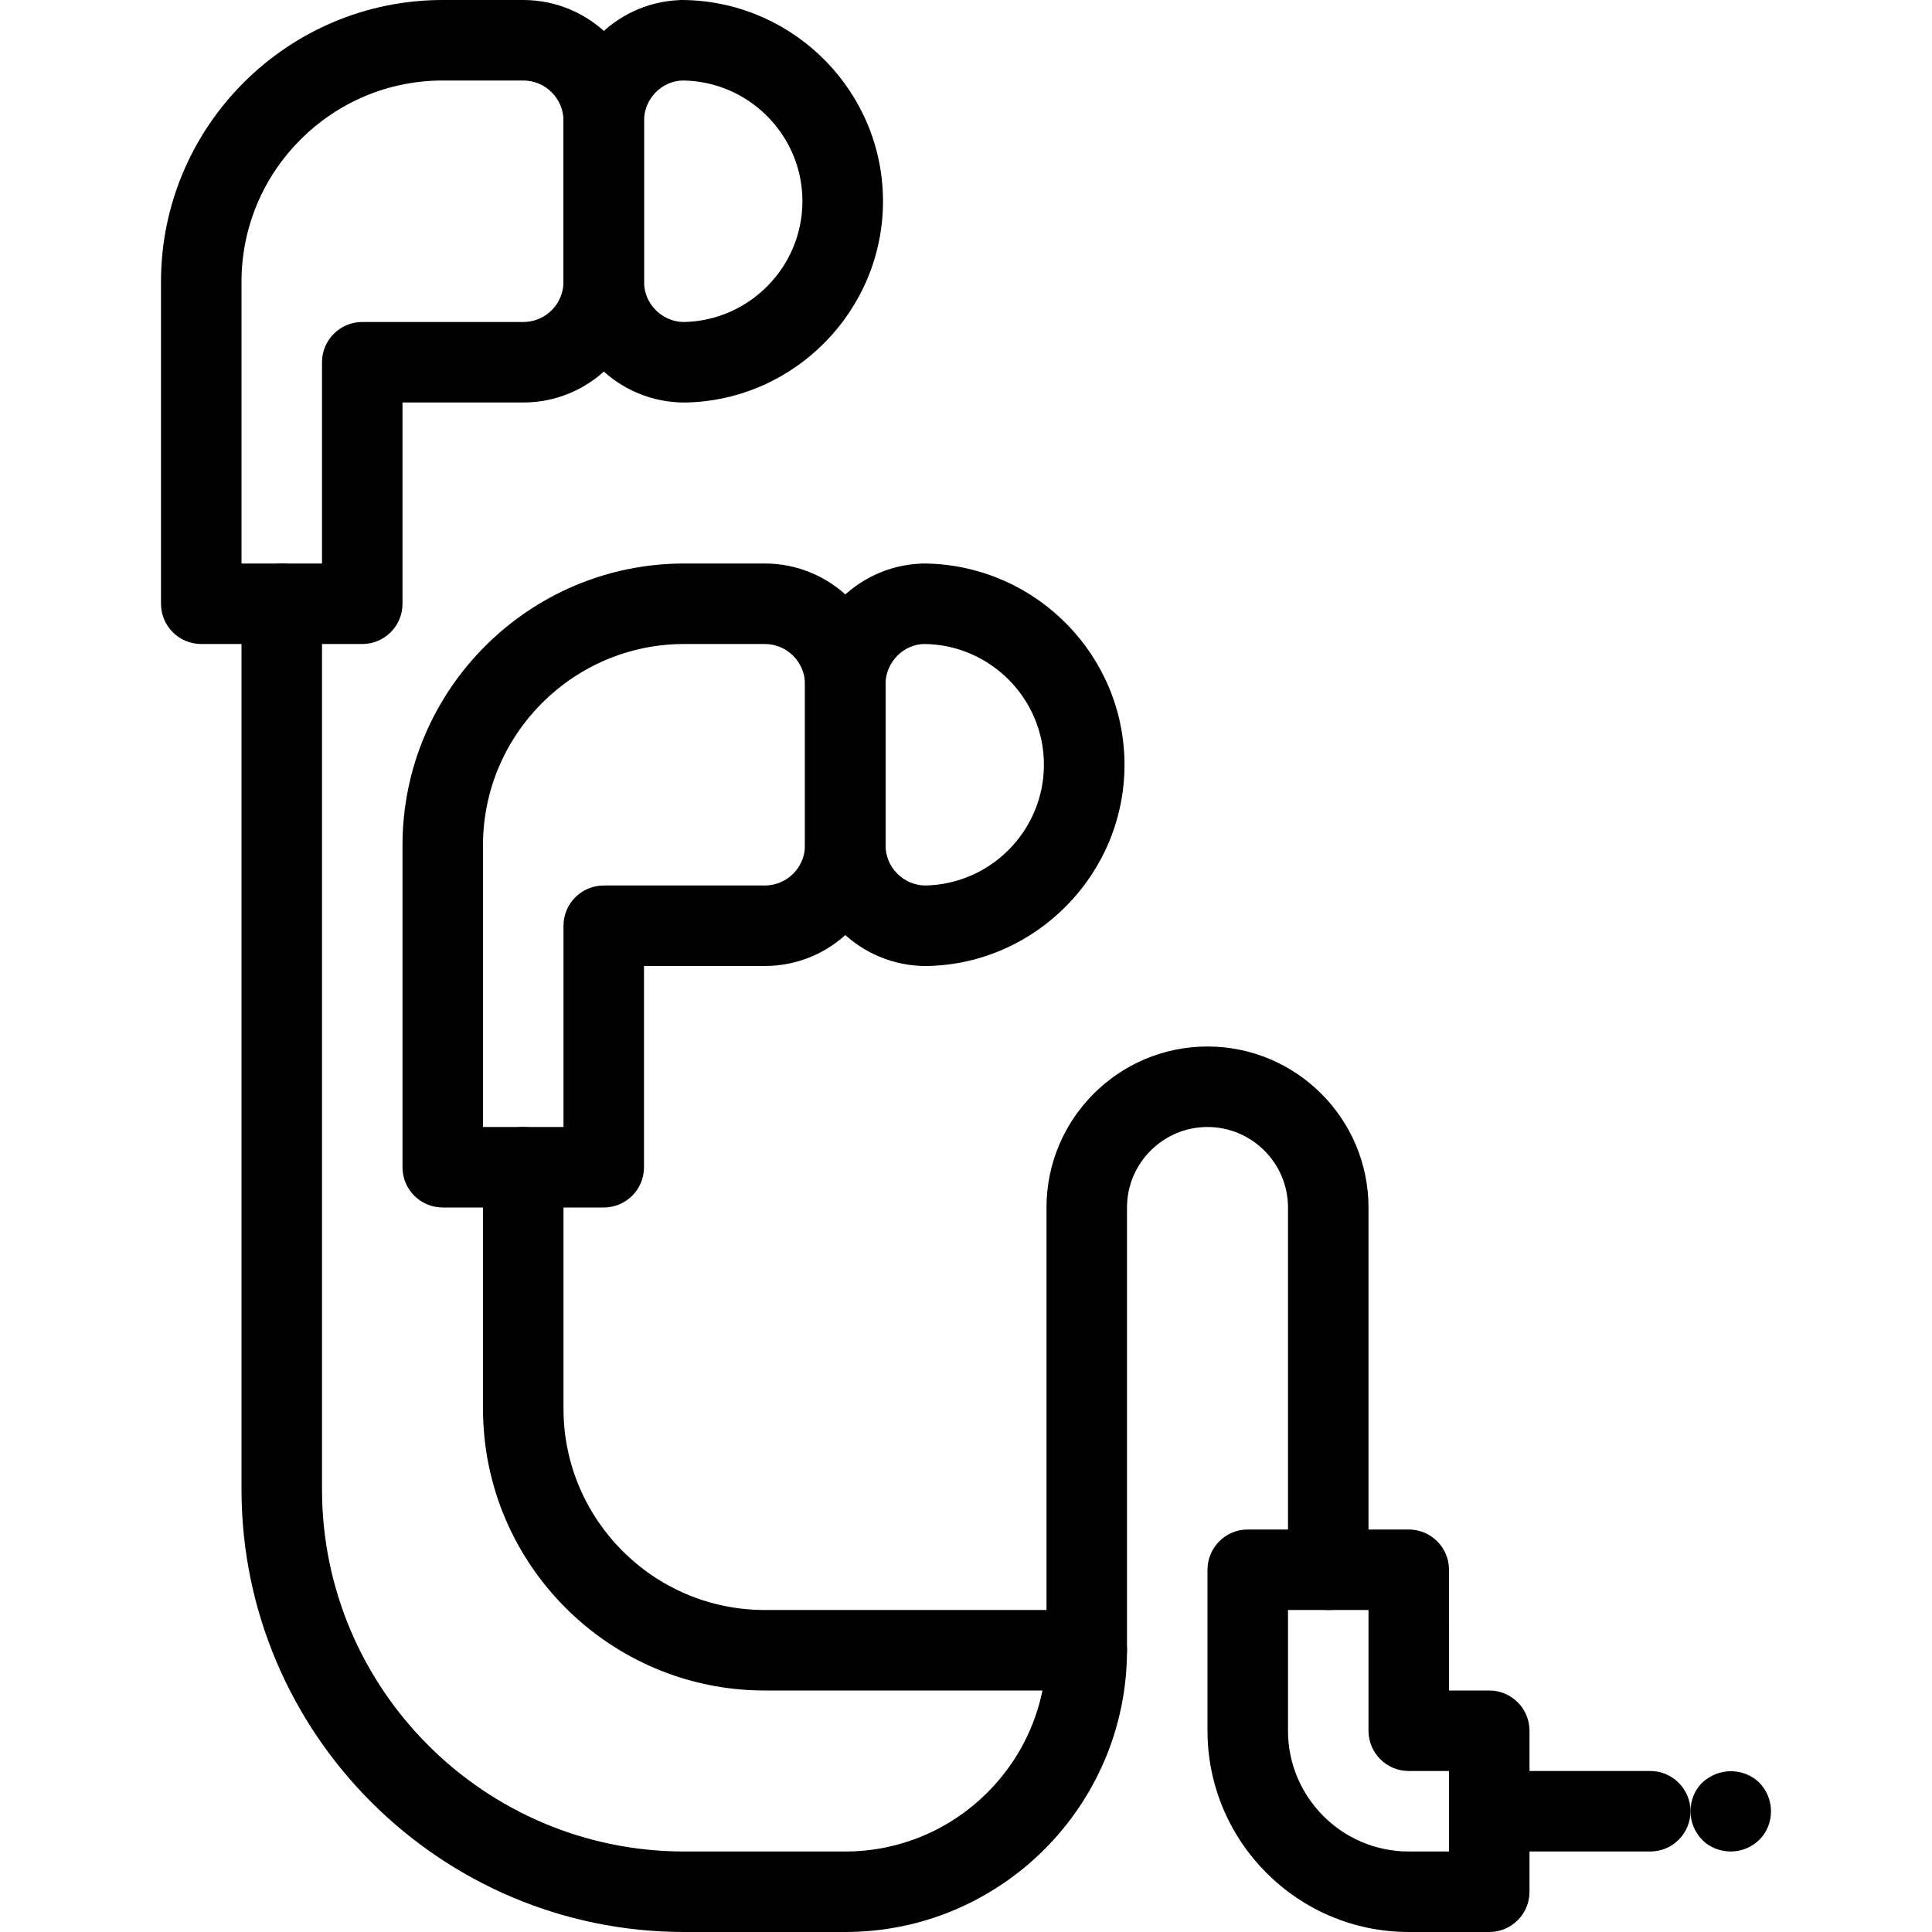 <?xml version="1.0" encoding="iso-8859-1"?>
<!-- Generator: Adobe Illustrator 18.0.0, SVG Export Plug-In . SVG Version: 6.00 Build 0)  -->
<!DOCTYPE svg PUBLIC "-//W3C//DTD SVG 1.1//EN" "http://www.w3.org/Graphics/SVG/1.1/DTD/svg11.dtd">
<svg version="1.1" id="Layer_1" xmlns="http://www.w3.org/2000/svg" xmlns:xlink="http://www.w3.org/1999/xlink" x="0px" y="0px"
	 viewBox="0 0 24 24" style="enable-background:new 0 0 24 24;" xml:space="preserve">
<g id="_headset_3_1_">
	<path d="M8.5,5H8.469C8.454,5,8.44,5,8.426,4.998C7.635,4.959,7,4.299,7,3.5v-2c0-0.798,0.635-1.459,1.426-1.498
		C8.443,0,8.464,0,8.48,0h0c0.019,0,0.041,0,0.054,0.001c1.352,0.041,2.435,1.15,2.435,2.499c0,1.355-1.093,2.469-2.443,2.5
		C8.517,5,8.508,5,8.5,5z M8.482,1C8.221,1.004,8,1.228,8,1.5v2C8,3.771,8.219,3.994,8.488,4c0.817-0.011,1.48-0.682,1.48-1.5
		C9.969,1.681,9.302,1.008,8.482,1z"/>
	<path d="M4.5,8h-2C2.224,8,2,7.777,2,7.5v-4C2,1.571,3.57,0,5.5,0h1C7.327,0,8,0.673,8,1.5v2C8,4.328,7.327,5,6.5,5H5v2.5
		C5,7.777,4.776,8,4.5,8z M3,7h1V4.5C4,4.224,4.224,4,4.5,4h2C6.776,4,7,3.776,7,3.5v-2C7,1.224,6.776,1,6.5,1h-1
		C4.122,1,3,2.122,3,3.5V7z"/>
	<path d="M11.5,12h-0.031c-0.015,0-0.029,0-0.043-0.002C10.635,11.959,10,11.299,10,10.5v-2c0-0.798,0.635-1.459,1.426-1.498
		C11.443,7,11.463,7,11.48,7h0c0.016,0,0.041,0,0.054,0.001c1.352,0.041,2.435,1.15,2.435,2.499c0,1.355-1.093,2.469-2.443,2.5
		C11.517,12,11.508,12,11.5,12z M11.482,8C11.221,8.004,11,8.228,11,8.5v2c0,0.271,0.219,0.494,0.488,0.5
		c0.817-0.011,1.48-0.682,1.48-1.5C12.969,8.681,12.302,8.008,11.482,8z"/>
	<path d="M7.5,15h-2C5.224,15,5,14.777,5,14.5v-4C5,8.571,6.57,7,8.5,7h1C10.327,7,11,7.673,11,8.5v2c0,0.827-0.673,1.5-1.5,1.5H8
		v2.5C8,14.777,7.776,15,7.5,15z M6,14h1v-2.5C7,11.224,7.224,11,7.5,11h2c0.276,0,0.5-0.224,0.5-0.5v-2C10,8.224,9.776,8,9.5,8h-1
		C7.122,8,6,9.122,6,10.5V14z"/>
	<path d="M10.5,24h-2C5.467,24,3,21.533,3,18.5v-11C3,7.224,3.224,7,3.5,7S4,7.224,4,7.5v11C4,20.982,6.019,23,8.5,23h2
		c1.378,0,2.5-1.122,2.5-2.5V15c0-1.103,0.897-2,2-2s2,0.897,2,2v4.5c0,0.276-0.224,0.5-0.5,0.5S16,19.777,16,19.5V15
		c0-0.551-0.449-1-1-1s-1,0.449-1,1v5.5C14,22.43,12.43,24,10.5,24z"/>
	<path d="M13.5,21h-4C7.57,21,6,19.43,6,17.5v-3C6,14.224,6.224,14,6.5,14S7,14.224,7,14.5v3C7,18.879,8.122,20,9.5,20h4
		c0.276,0,0.5,0.224,0.5,0.5S13.776,21,13.5,21z"/>
	<path d="M18.5,24h-1c-1.378,0-2.5-1.122-2.5-2.5v-2c0-0.276,0.224-0.5,0.5-0.5h2c0.276,0,0.5,0.224,0.5,0.5V21h0.5
		c0.276,0,0.5,0.224,0.5,0.5v2C19,23.777,18.776,24,18.5,24z M16,20v1.5c0,0.827,0.673,1.5,1.5,1.5H18v-1h-0.5
		c-0.276,0-0.5-0.224-0.5-0.5V20H16z"/>
	<path d="M20.5,23h-2c-0.276,0-0.5-0.224-0.5-0.5s0.224-0.5,0.5-0.5h2c0.276,0,0.5,0.224,0.5,0.5S20.776,23,20.5,23z"/>
	<path d="M21.5,23c-0.13,0-0.26-0.05-0.35-0.14c-0.1-0.1-0.15-0.23-0.15-0.36c0-0.13,0.05-0.26,0.14-0.35
		c0.21-0.2,0.52-0.19,0.71-0.01c0.1,0.1,0.15,0.23,0.15,0.36c0,0.13-0.05,0.26-0.14,0.35C21.76,22.95,21.63,23,21.5,23z"/>
</g>
<g>
</g>
<g>
</g>
<g>
</g>
<g>
</g>
<g>
</g>
<g>
</g>
<g>
</g>
<g>
</g>
<g>
</g>
<g>
</g>
<g>
</g>
<g>
</g>
<g>
</g>
<g>
</g>
<g>
</g>
</svg>
